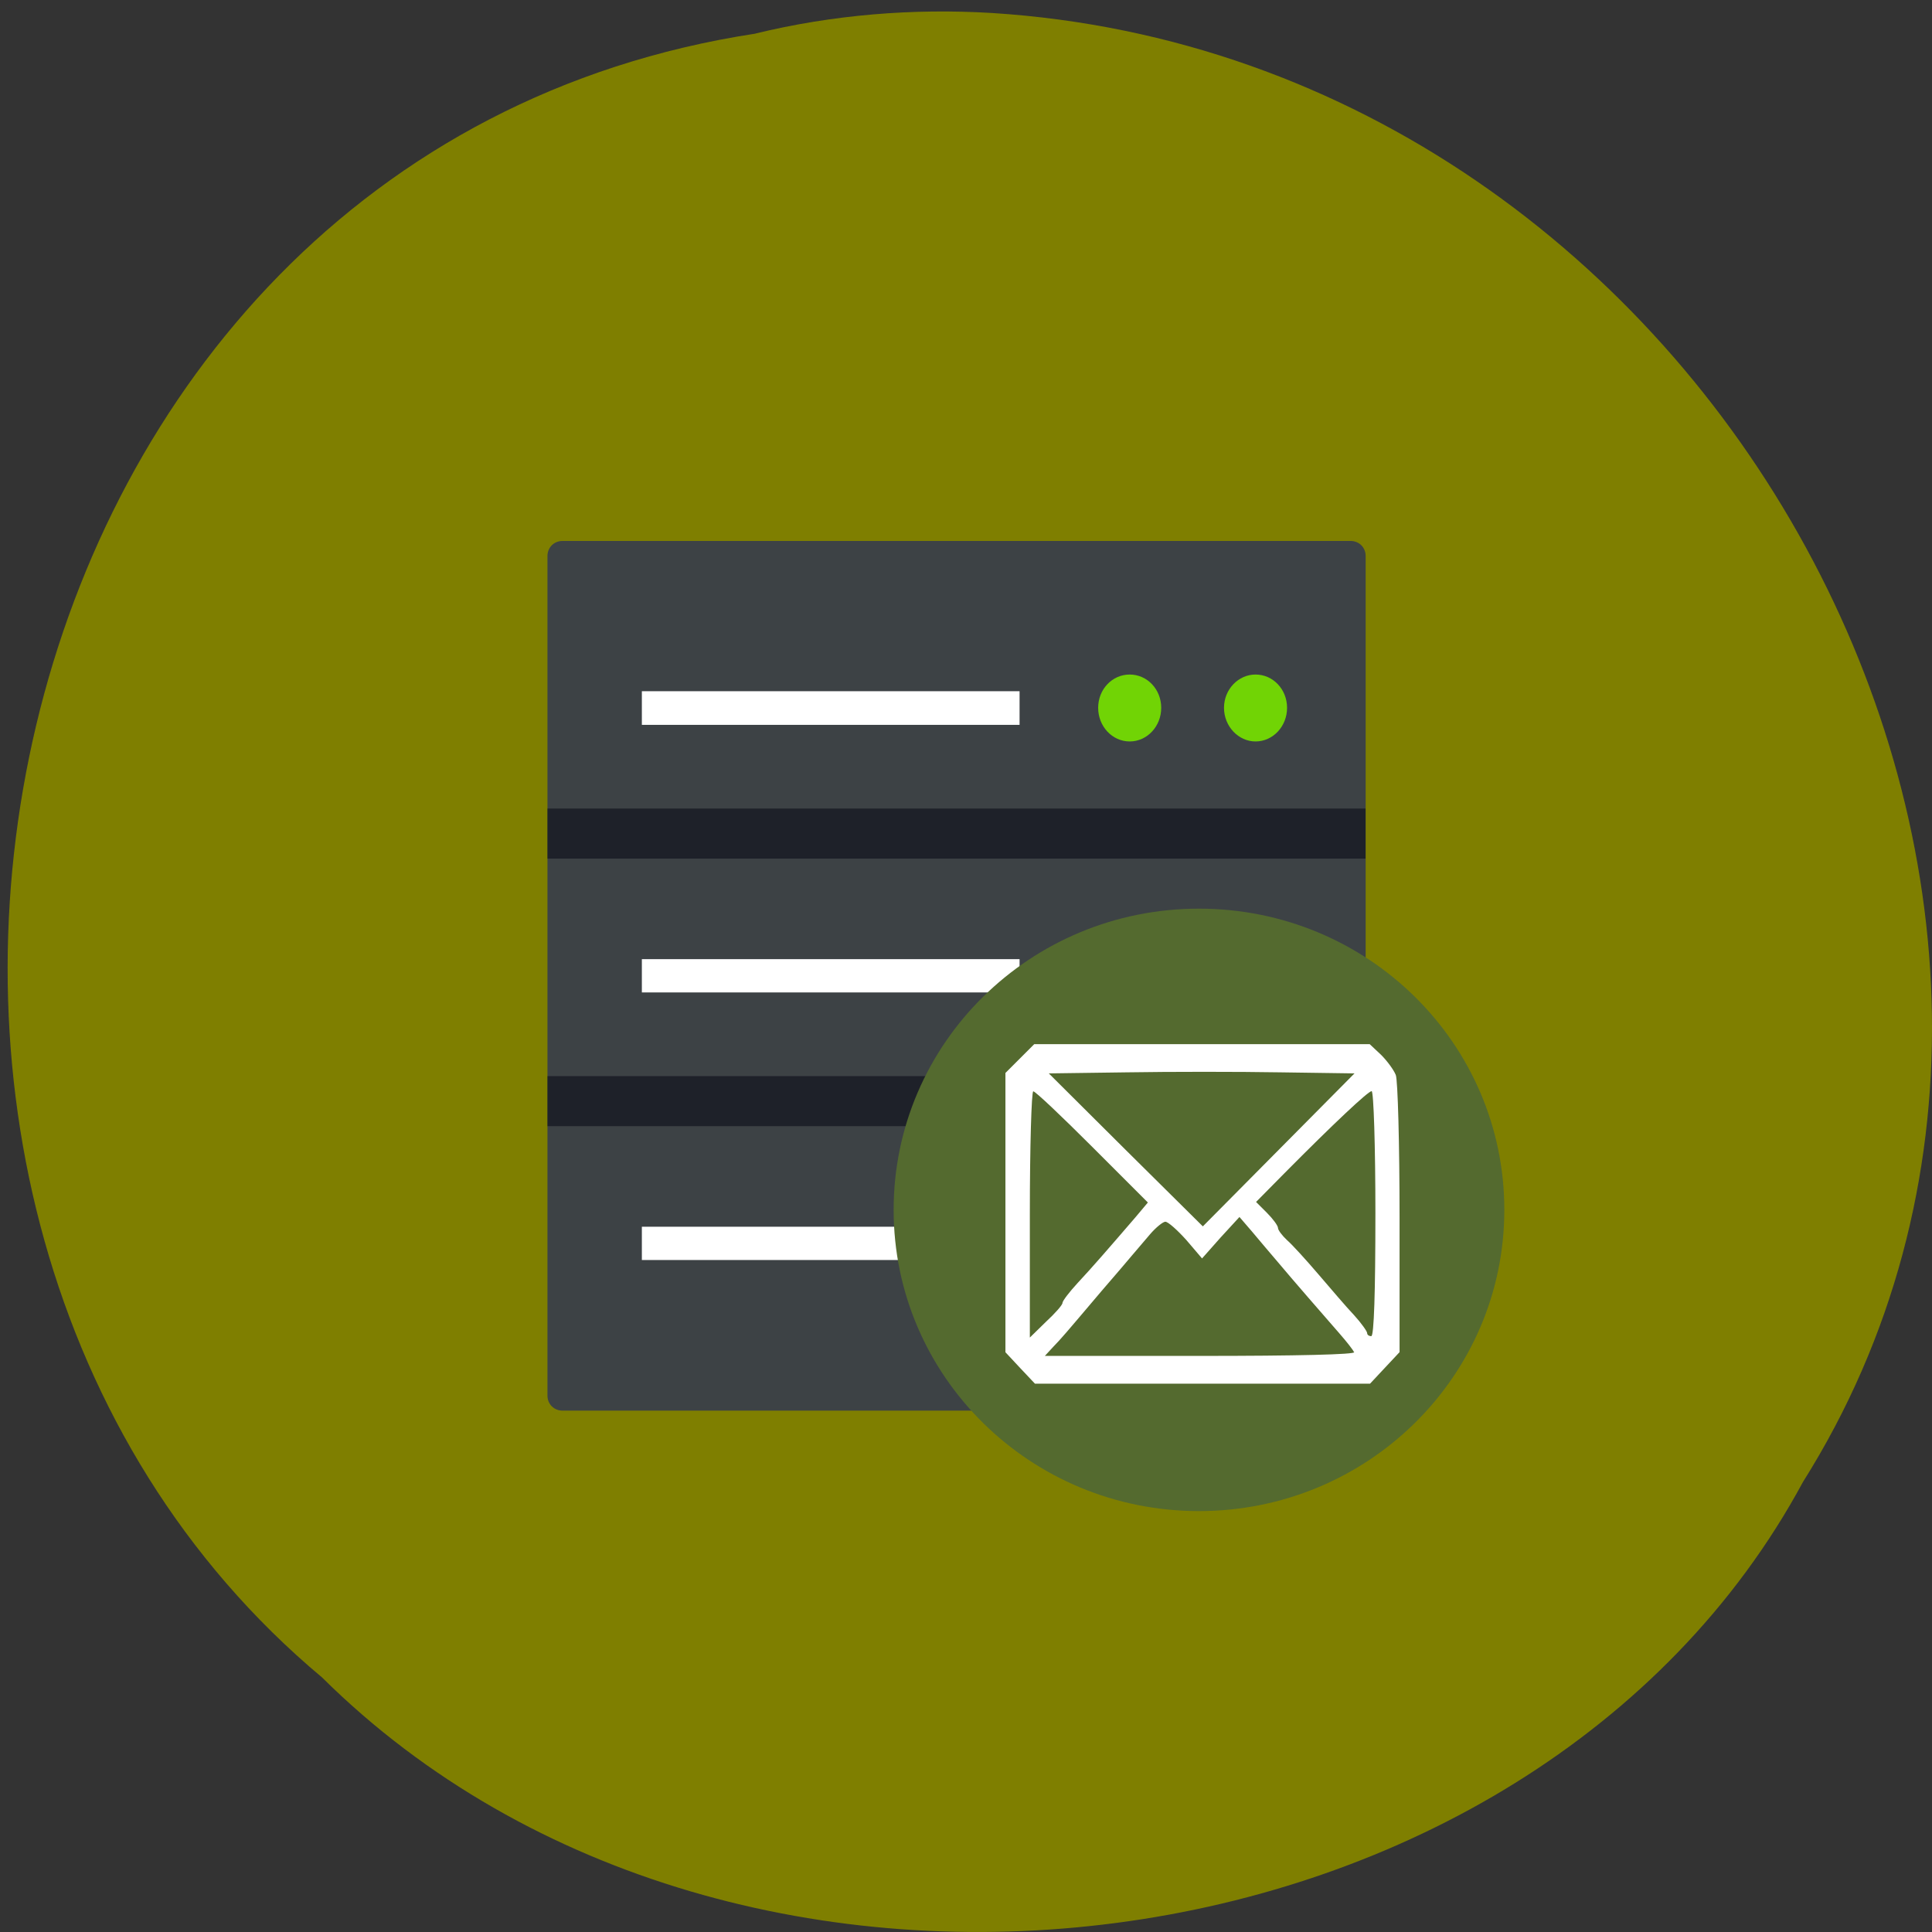 <svg xmlns="http://www.w3.org/2000/svg" viewBox="0 0 22 22"><rect x="0" y="0" width="22" height="22" fill="#333333" stroke="none"/><path d="m 8.602 0.383 c -8.906 1.359 -11.289 13.402 -4.934 18.719 c 4.723 4.68 13.762 3.516 16.863 -2.227 c 4.148 -6.594 -0.98 -16.203 -9.234 -16.727 c -0.902 -0.055 -1.816 0.02 -2.695 0.234" fill="#7f7f00"/><path d="m 6.406 6.16 h 8.973 c 0.098 0 0.172 0.074 0.172 0.172 v 9.559 c 0 0.098 -0.074 0.172 -0.172 0.172 h -8.973 c -0.098 0 -0.172 -0.074 -0.172 -0.172 v -9.559 c 0 -0.098 0.074 -0.172 0.172 -0.172" fill="#3d4245"/><path d="m 7.309 7.871 h 4.301 v 0.383 h -4.301" fill="#fff"/><g fill="#71d405"><path d="m 13.223 8.06 c 0 0.211 -0.16 0.383 -0.359 0.383 c -0.199 0 -0.359 -0.172 -0.359 -0.383 c 0 -0.211 0.16 -0.379 0.359 -0.379 c 0.199 0 0.359 0.168 0.359 0.379"/><path d="m 14.656 8.06 c 0 0.211 -0.16 0.383 -0.359 0.383 c -0.195 0 -0.359 -0.172 -0.359 -0.383 c 0 -0.211 0.164 -0.379 0.359 -0.379 c 0.199 0 0.359 0.168 0.359 0.379"/></g><g fill="#fff"><path d="m 7.309 10.922 h 4.301 v 0.379 h -4.301"/><path d="m 13.223 11.11 c 0 0.211 -0.16 0.383 -0.359 0.383 c -0.199 0 -0.359 -0.172 -0.359 -0.383 c 0 -0.207 0.16 -0.379 0.359 -0.379 c 0.199 0 0.359 0.172 0.359 0.379"/><path d="m 14.656 11.11 c 0 0.211 -0.16 0.383 -0.359 0.383 c -0.195 0 -0.359 -0.172 -0.359 -0.383 c 0 -0.207 0.164 -0.379 0.359 -0.379 c 0.199 0 0.359 0.172 0.359 0.379"/><path d="m 7.309 13.969 h 4.301 v 0.379 h -4.301"/></g><g fill-rule="evenodd"><g fill="#00000f" fill-opacity="0.502"><path d="m 6.234 9.207 h 9.316 v 0.57 h -9.316"/><path d="m 6.234 12.254 h 9.316 v 0.57 h -9.316"/></g><path d="m 17.13 13.777 c 0 1.895 -1.555 3.43 -3.477 3.43 c -1.922 0 -3.477 -1.535 -3.477 -3.43 c 0 -1.895 1.555 -3.43 3.477 -3.43 c 1.922 0 3.477 1.535 3.477 3.43" fill="#546a2f"/></g><path d="m 11.617 15.578 l -0.168 -0.18 v -3.18 l 0.328 -0.328 h 3.82 l 0.129 0.121 c 0.07 0.07 0.145 0.172 0.168 0.23 c 0.023 0.055 0.043 0.789 0.043 1.629 v 1.527 l -0.336 0.359 h -3.816 m 3.633 -0.359 c -0.008 -0.023 -0.082 -0.117 -0.164 -0.211 c -0.184 -0.211 -0.531 -0.609 -0.711 -0.824 c -0.074 -0.086 -0.199 -0.234 -0.281 -0.332 l -0.148 -0.172 l -0.215 0.234 l -0.211 0.238 l -0.18 -0.211 c -0.102 -0.113 -0.207 -0.207 -0.238 -0.207 c -0.027 0 -0.109 0.066 -0.176 0.145 c -0.07 0.082 -0.16 0.188 -0.203 0.238 c -0.039 0.047 -0.195 0.23 -0.344 0.402 c -0.434 0.512 -0.453 0.535 -0.555 0.641 l -0.094 0.102 h 1.77 c 1.105 0 1.762 -0.016 1.754 -0.043 m -3.324 -0.559 c 0 -0.023 0.078 -0.125 0.172 -0.227 c 0.168 -0.18 0.344 -0.383 0.66 -0.75 l 0.141 -0.168 l -0.633 -0.633 c -0.348 -0.348 -0.648 -0.633 -0.672 -0.633 c -0.02 0 -0.039 0.629 -0.039 1.402 v 1.402 l 0.184 -0.18 c 0.102 -0.094 0.188 -0.191 0.188 -0.215 m 3.563 -1.016 c 0 -0.766 -0.02 -1.395 -0.043 -1.395 c -0.039 0 -0.426 0.363 -0.996 0.938 l -0.32 0.324 l 0.125 0.125 c 0.066 0.066 0.125 0.145 0.125 0.172 c 0 0.023 0.047 0.086 0.102 0.137 c 0.059 0.051 0.219 0.227 0.359 0.391 c 0.141 0.164 0.32 0.375 0.406 0.465 c 0.082 0.09 0.148 0.184 0.148 0.203 c 0 0.02 0.02 0.035 0.047 0.035 c 0.031 0 0.047 -0.496 0.047 -1.395 m -1.086 -1.609 c -0.469 -0.008 -1.25 -0.008 -1.742 0 l -0.891 0.012 l 0.875 0.871 l 0.879 0.871 l 1.727 -1.742" fill="#fff"/></svg>